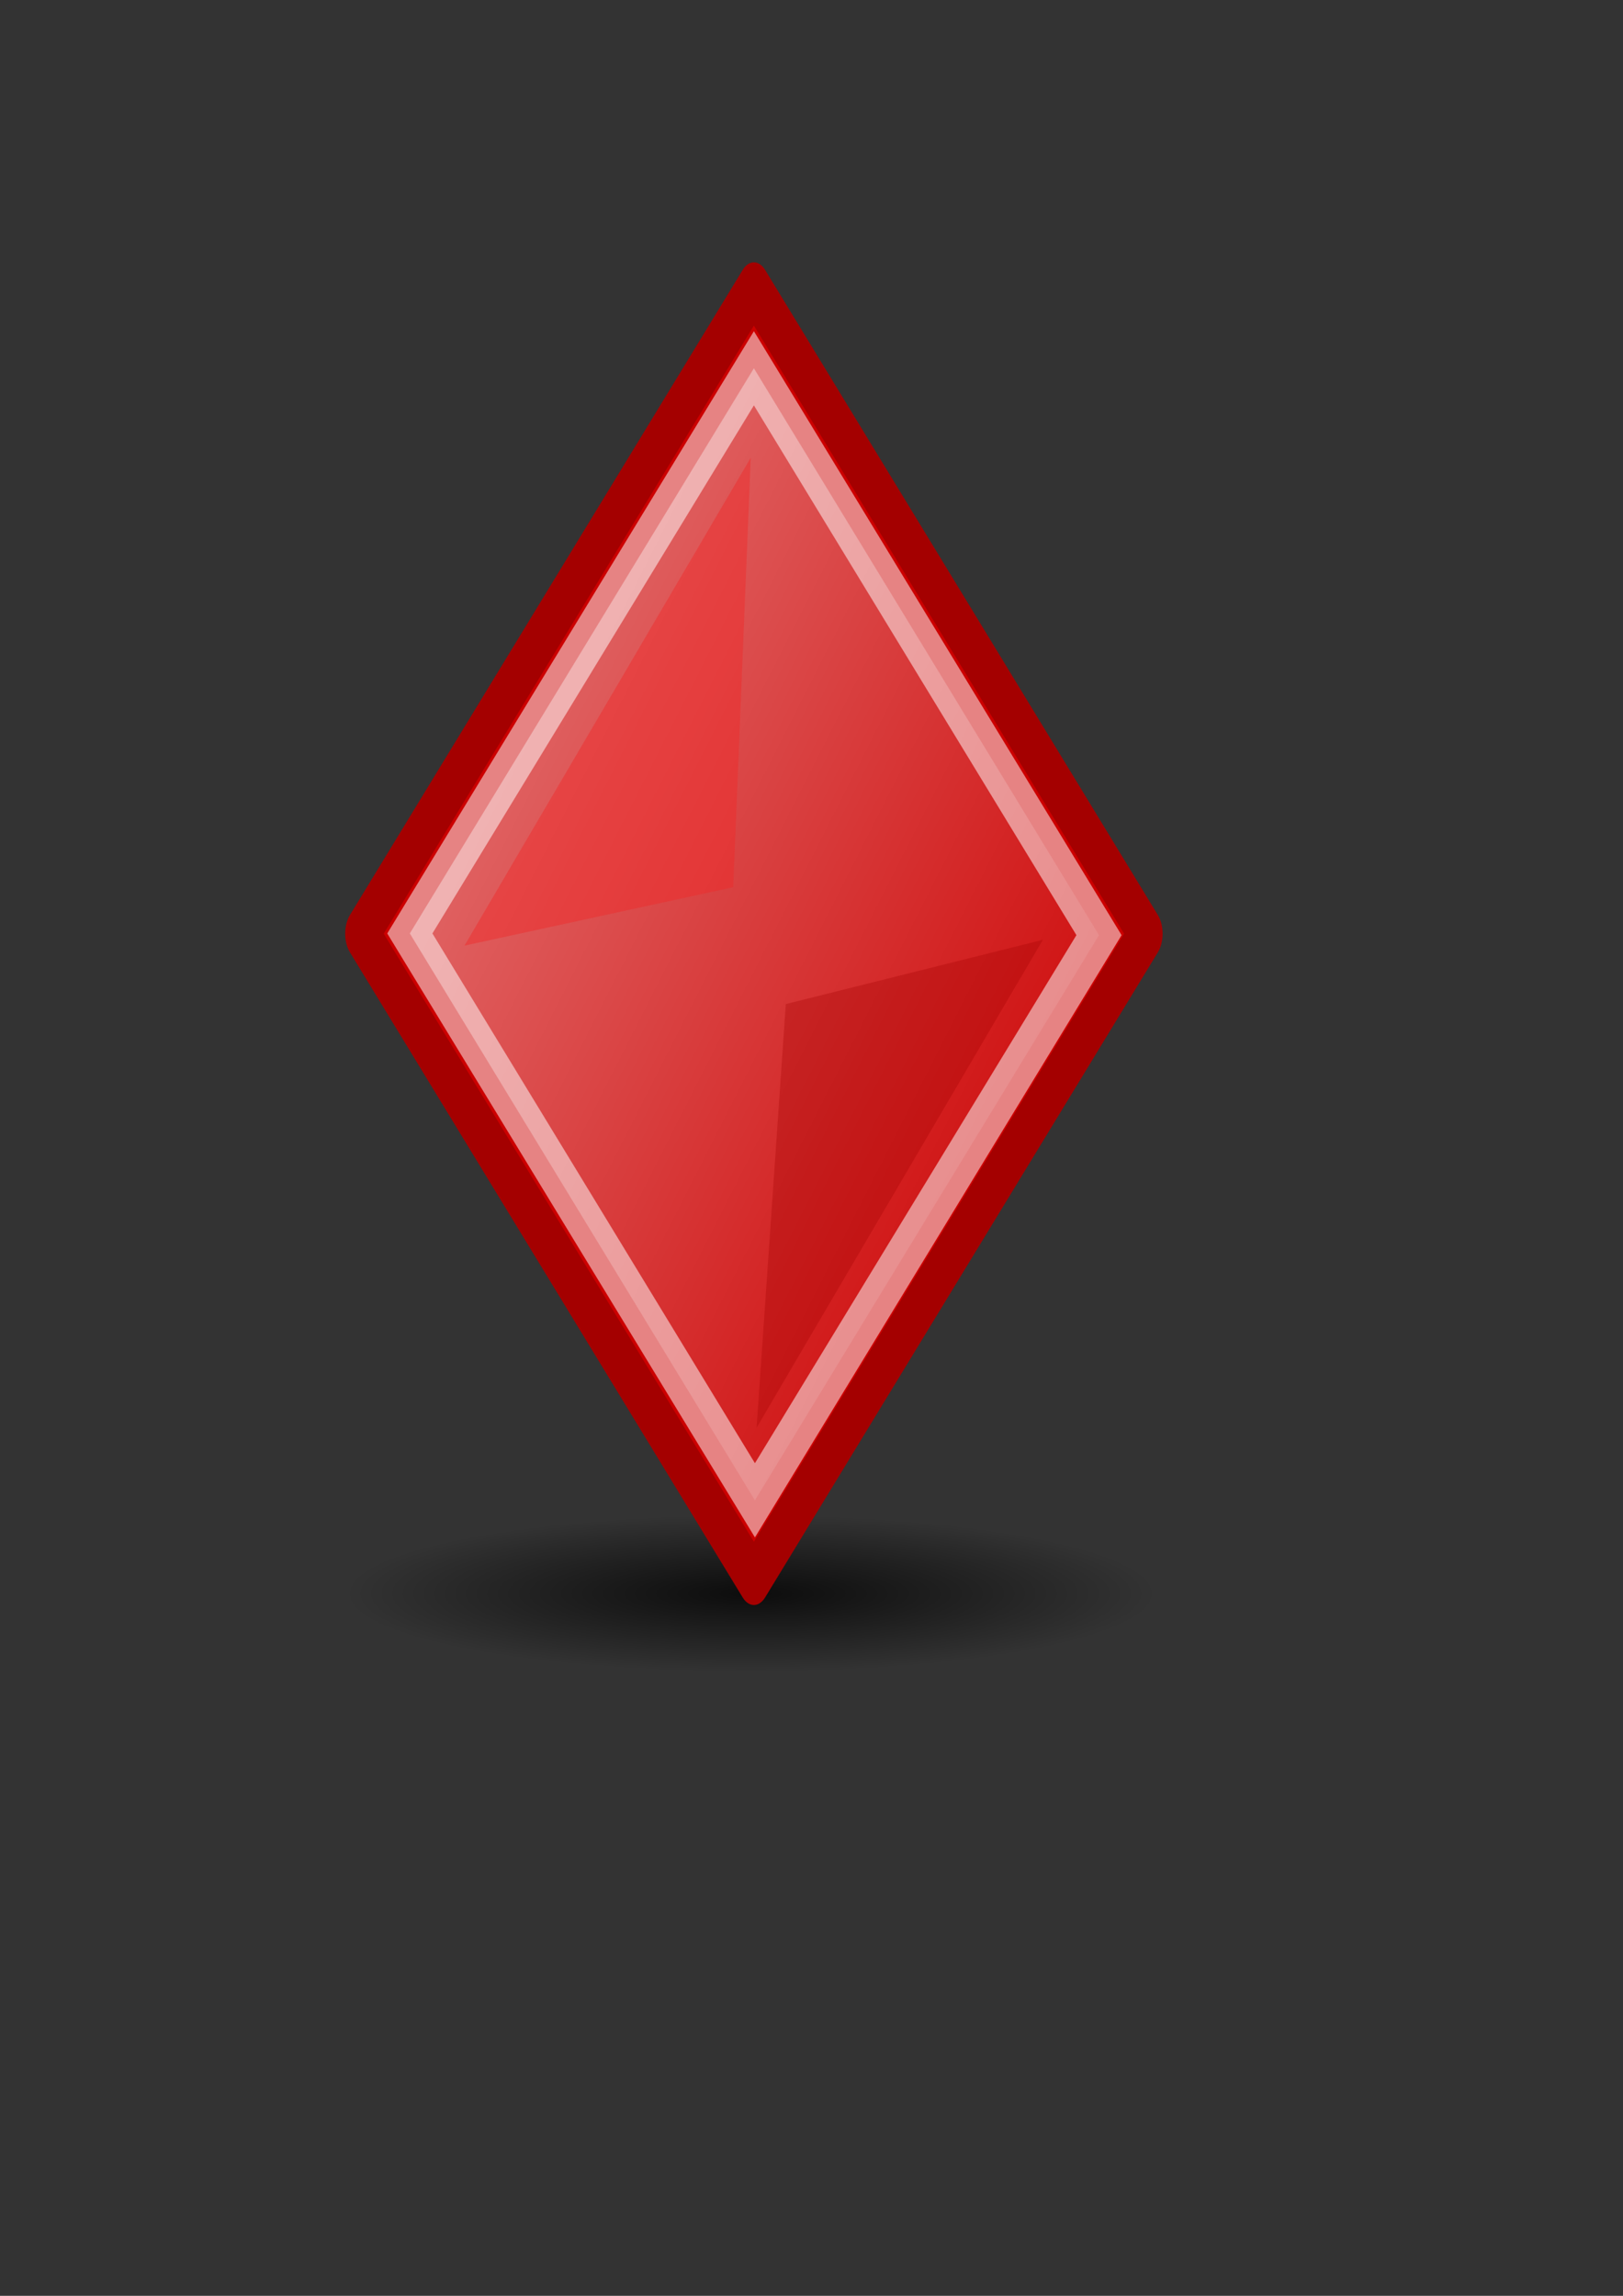 <?xml version="1.0" encoding="UTF-8" standalone="no"?>
<!-- Created with Inkscape (http://www.inkscape.org/) -->
<svg xmlns:dc="http://purl.org/dc/elements/1.1/" xmlns:cc="http://creativecommons.org/ns#" xmlns:rdf="http://www.w3.org/1999/02/22-rdf-syntax-ns#" xmlns:svg="http://www.w3.org/2000/svg" xmlns="http://www.w3.org/2000/svg" xmlns:xlink="http://www.w3.org/1999/xlink" xmlns:sodipodi="http://sodipodi.sourceforge.net/DTD/sodipodi-0.dtd" xmlns:inkscape="http://www.inkscape.org/namespaces/inkscape" width="210mm" height="297mm" id="svg2" version="1.1" inkscape:version="0.48.0 r9654" inkscape:export-xdpi="2.0079679" inkscape:export-ydpi="2.0079679">
  <rect width="100%" height="100%" fill="#333333" stroke="none"/>
  <defs id="defs4">
    <linearGradient inkscape:collect="always" id="linearGradient4305">
      <stop style="stop-color:#000000;stop-opacity:1;" offset="0" id="stop4307"/>
      <stop style="stop-color:#000000;stop-opacity:0;" offset="1" id="stop4309"/>
    </linearGradient>
    <linearGradient inkscape:collect="always" id="linearGradient4289">
      <stop style="stop-color:#ffffff;stop-opacity:1;" offset="0" id="stop4291"/>
      <stop style="stop-color:#ffffff;stop-opacity:0;" offset="1" id="stop4293"/>
    </linearGradient>
    <linearGradient inkscape:collect="always" id="linearGradient4107">
      <stop style="stop-color:#000000;stop-opacity:1;" offset="0" id="stop4109"/>
      <stop style="stop-color:#000000;stop-opacity:0;" offset="1" id="stop4111"/>
    </linearGradient>
    <linearGradient inkscape:collect="always" id="linearGradient4097">
      <stop style="stop-color:#000000;stop-opacity:1;" offset="0" id="stop4099"/>
      <stop style="stop-color:#000000;stop-opacity:0;" offset="1" id="stop4101"/>
    </linearGradient>
    <linearGradient inkscape:collect="always" id="linearGradient4023">
      <stop style="stop-color:#ffffff;stop-opacity:1;" offset="0" id="stop4025"/>
      <stop style="stop-color:#ffffff;stop-opacity:0;" offset="1" id="stop4027"/>
    </linearGradient>
    <linearGradient id="linearGradient3786">
      <stop style="stop-color:#8f5902;stop-opacity:1;" offset="0" id="stop3788"/>
      <stop style="stop-color:#c17d11;stop-opacity:1;" offset="1" id="stop3790"/>
    </linearGradient>
    <linearGradient id="linearGradient3777">
      <stop style="stop-color:#c17d11;stop-opacity:1;" offset="0" id="stop3780"/>
      <stop style="stop-color:#c17d11;stop-opacity:0;" offset="1" id="stop3782"/>
    </linearGradient>
    <inkscape:perspective sodipodi:type="inkscape:persp3d" inkscape:vp_x="0 : 526.18109 : 1" inkscape:vp_y="0 : 1000 : 0" inkscape:vp_z="744.09448 : 526.18109 : 1" inkscape:persp3d-origin="372.04724 : 350.78739 : 1" id="perspective3861"/>
    <linearGradient inkscape:collect="always" id="linearGradient3775">
      <stop style="stop-color:#ffffff;stop-opacity:1;" offset="0" id="stop3777"/>
      <stop style="stop-color:#ffffff;stop-opacity:0;" offset="1" id="stop3779"/>
    </linearGradient>
    <radialGradient inkscape:collect="always" xlink:href="#linearGradient3775" id="radialGradient3809" gradientUnits="userSpaceOnUse" gradientTransform="matrix(1.53,-0.045,0.023,0.791,-152.503,104.646)" cx="268.817" cy="387.231" fx="268.817" fy="387.231" r="314.55"/>
    <linearGradient inkscape:collect="always" xlink:href="#linearGradient4023" id="linearGradient4029" x1="313.604" y1="364.364" x2="411.193" y2="480.078" gradientUnits="userSpaceOnUse"/>
    <linearGradient inkscape:collect="always" xlink:href="#linearGradient4097" id="linearGradient4103" x1="487.957" y1="506.994" x2="429.4" y2="426.279" gradientUnits="userSpaceOnUse"/>
    <radialGradient inkscape:collect="always" xlink:href="#linearGradient4107" id="radialGradient4113" cx="358.006" cy="480.883" fx="358.006" fy="480.883" r="326.181" gradientTransform="matrix(1.928,-0.038,0.044,2.204,-353.151,-565.088)" gradientUnits="userSpaceOnUse"/>
    <linearGradient inkscape:collect="always" xlink:href="#linearGradient4097" id="linearGradient4249" gradientUnits="userSpaceOnUse" x1="487.957" y1="506.994" x2="429.4" y2="426.279"/>
    <linearGradient inkscape:collect="always" xlink:href="#linearGradient4023" id="linearGradient4276" gradientUnits="userSpaceOnUse" x1="313.604" y1="364.364" x2="411.193" y2="480.078"/>
    <linearGradient inkscape:collect="always" xlink:href="#linearGradient4289" id="linearGradient4295" x1="440.951" y1="-78.259" x2="907.305" y2="-120.589" gradientUnits="userSpaceOnUse" gradientTransform="translate(-8.363,-8.363)"/>
    <radialGradient inkscape:collect="always" xlink:href="#linearGradient4305" id="radialGradient4311" cx="215.714" cy="753.791" fx="215.714" fy="753.791" r="201.429" gradientTransform="matrix(1,0,0,0.191,0,609.448)" gradientUnits="userSpaceOnUse"/>
    <linearGradient inkscape:collect="always" xlink:href="#linearGradient4289" id="linearGradient4320" gradientUnits="userSpaceOnUse" gradientTransform="translate(-8.363,-8.363)" x1="440.951" y1="-78.259" x2="907.305" y2="-120.589"/>
  </defs>
  <sodipodi:namedview id="base" pagecolor="#ffffff" bordercolor="#666666" borderopacity="1.0" inkscape:pageopacity="0.0" inkscape:pageshadow="2" inkscape:zoom="0.35" inkscape:cx="368.8566" inkscape:cy="405.65507" inkscape:document-units="px" inkscape:current-layer="layer1" showgrid="false" showguides="true" inkscape:guide-bbox="true" inkscape:snap-global="false" inkscape:window-width="1280" inkscape:window-height="688" inkscape:window-x="0" inkscape:window-y="0" inkscape:window-maximized="0">
    <sodipodi:guide orientation="0,1" position="-645.714,940" id="guide3755"/>
    <sodipodi:guide orientation="0,1" position="-457.143,222.857" id="guide3757"/>
    <sodipodi:guide orientation="1,0" position="728.571,77.143" id="guide3759"/>
    <sodipodi:guide orientation="1,0" position="11.429,80" id="guide3761"/>
    <sodipodi:guide orientation="1,0" position="371.736,529.32" id="guide4281"/>
    <sodipodi:guide orientation="0,1" position="-262.64,561.645" id="guide4283"/>
  </sodipodi:namedview>
  <g inkscape:label="Ebene 1" inkscape:groupmode="layer" id="layer1">
    <g id="g4322">
      <path transform="matrix(0.986,0,0,1,154.488,25.714)" d="m 417.143,753.791 a 201.429,38.571 0 1 1 -402.857,0 201.429,38.571 0 1 1 402.857,0 z" sodipodi:ry="38.57143" sodipodi:rx="201.42857" sodipodi:cy="753.79077" sodipodi:cx="215.71428" id="path4303" style="opacity:0.755;fill:url(#radialGradient4311);fill-opacity:1;stroke:none" sodipodi:type="arc"/>
      <rect y="112.362" x="11.429" height="717.143" width="717.143" id="rect2985" style="fill:none;stroke:none"/>
      <g transform="translate(-2.857,-5.714)" id="g4313">
        <rect style="fill:#cc0000;fill-opacity:1;stroke:#a40000;stroke-width:21.219;stroke-linejoin:round;stroke-miterlimit:4;stroke-opacity:1;stroke-dasharray:none" id="rect4285" width="369.354" height="369.354" x="443.198" y="-271.299" transform="matrix(0.52,0.854,-0.52,0.854,0,0)"/>
        <rect transform="matrix(0.52,0.854,-0.52,0.854,0,0)" y="-248.474" x="466.022" height="323.572" width="324.543" id="rect4287" style="opacity:0.4;fill:url(#linearGradient4320);fill-opacity:1;stroke:#ffffff;stroke-width:21.219;stroke-linejoin:miter;stroke-miterlimit:4;stroke-opacity:1;stroke-dasharray:none"/>
        <path style="opacity:0.314;fill:#a40000;stroke:none" d="M 372.857,703.791 387.143,496.648 512.857,465.219 z" id="path4297" inkscape:connector-curvature="0" sodipodi:nodetypes="cccc"/>
        <path sodipodi:nodetypes="cccc" inkscape:connector-curvature="0" id="path4299" d="m 370,229.505 -8.571,210 L 230,468.076 z" style="opacity:0.447;fill:#ef2929;stroke:none"/>
        <rect style="opacity:0.192;fill:none;stroke:#ffffff;stroke-width:21.219;stroke-linejoin:miter;stroke-miterlimit:4;stroke-opacity:1;stroke-dasharray:none" id="rect4301" width="324.543" height="323.572" x="466.022" y="-248.474" transform="matrix(0.52,0.854,-0.52,0.854,0,0)"/>
      </g>
    </g>
  </g>
</svg>
